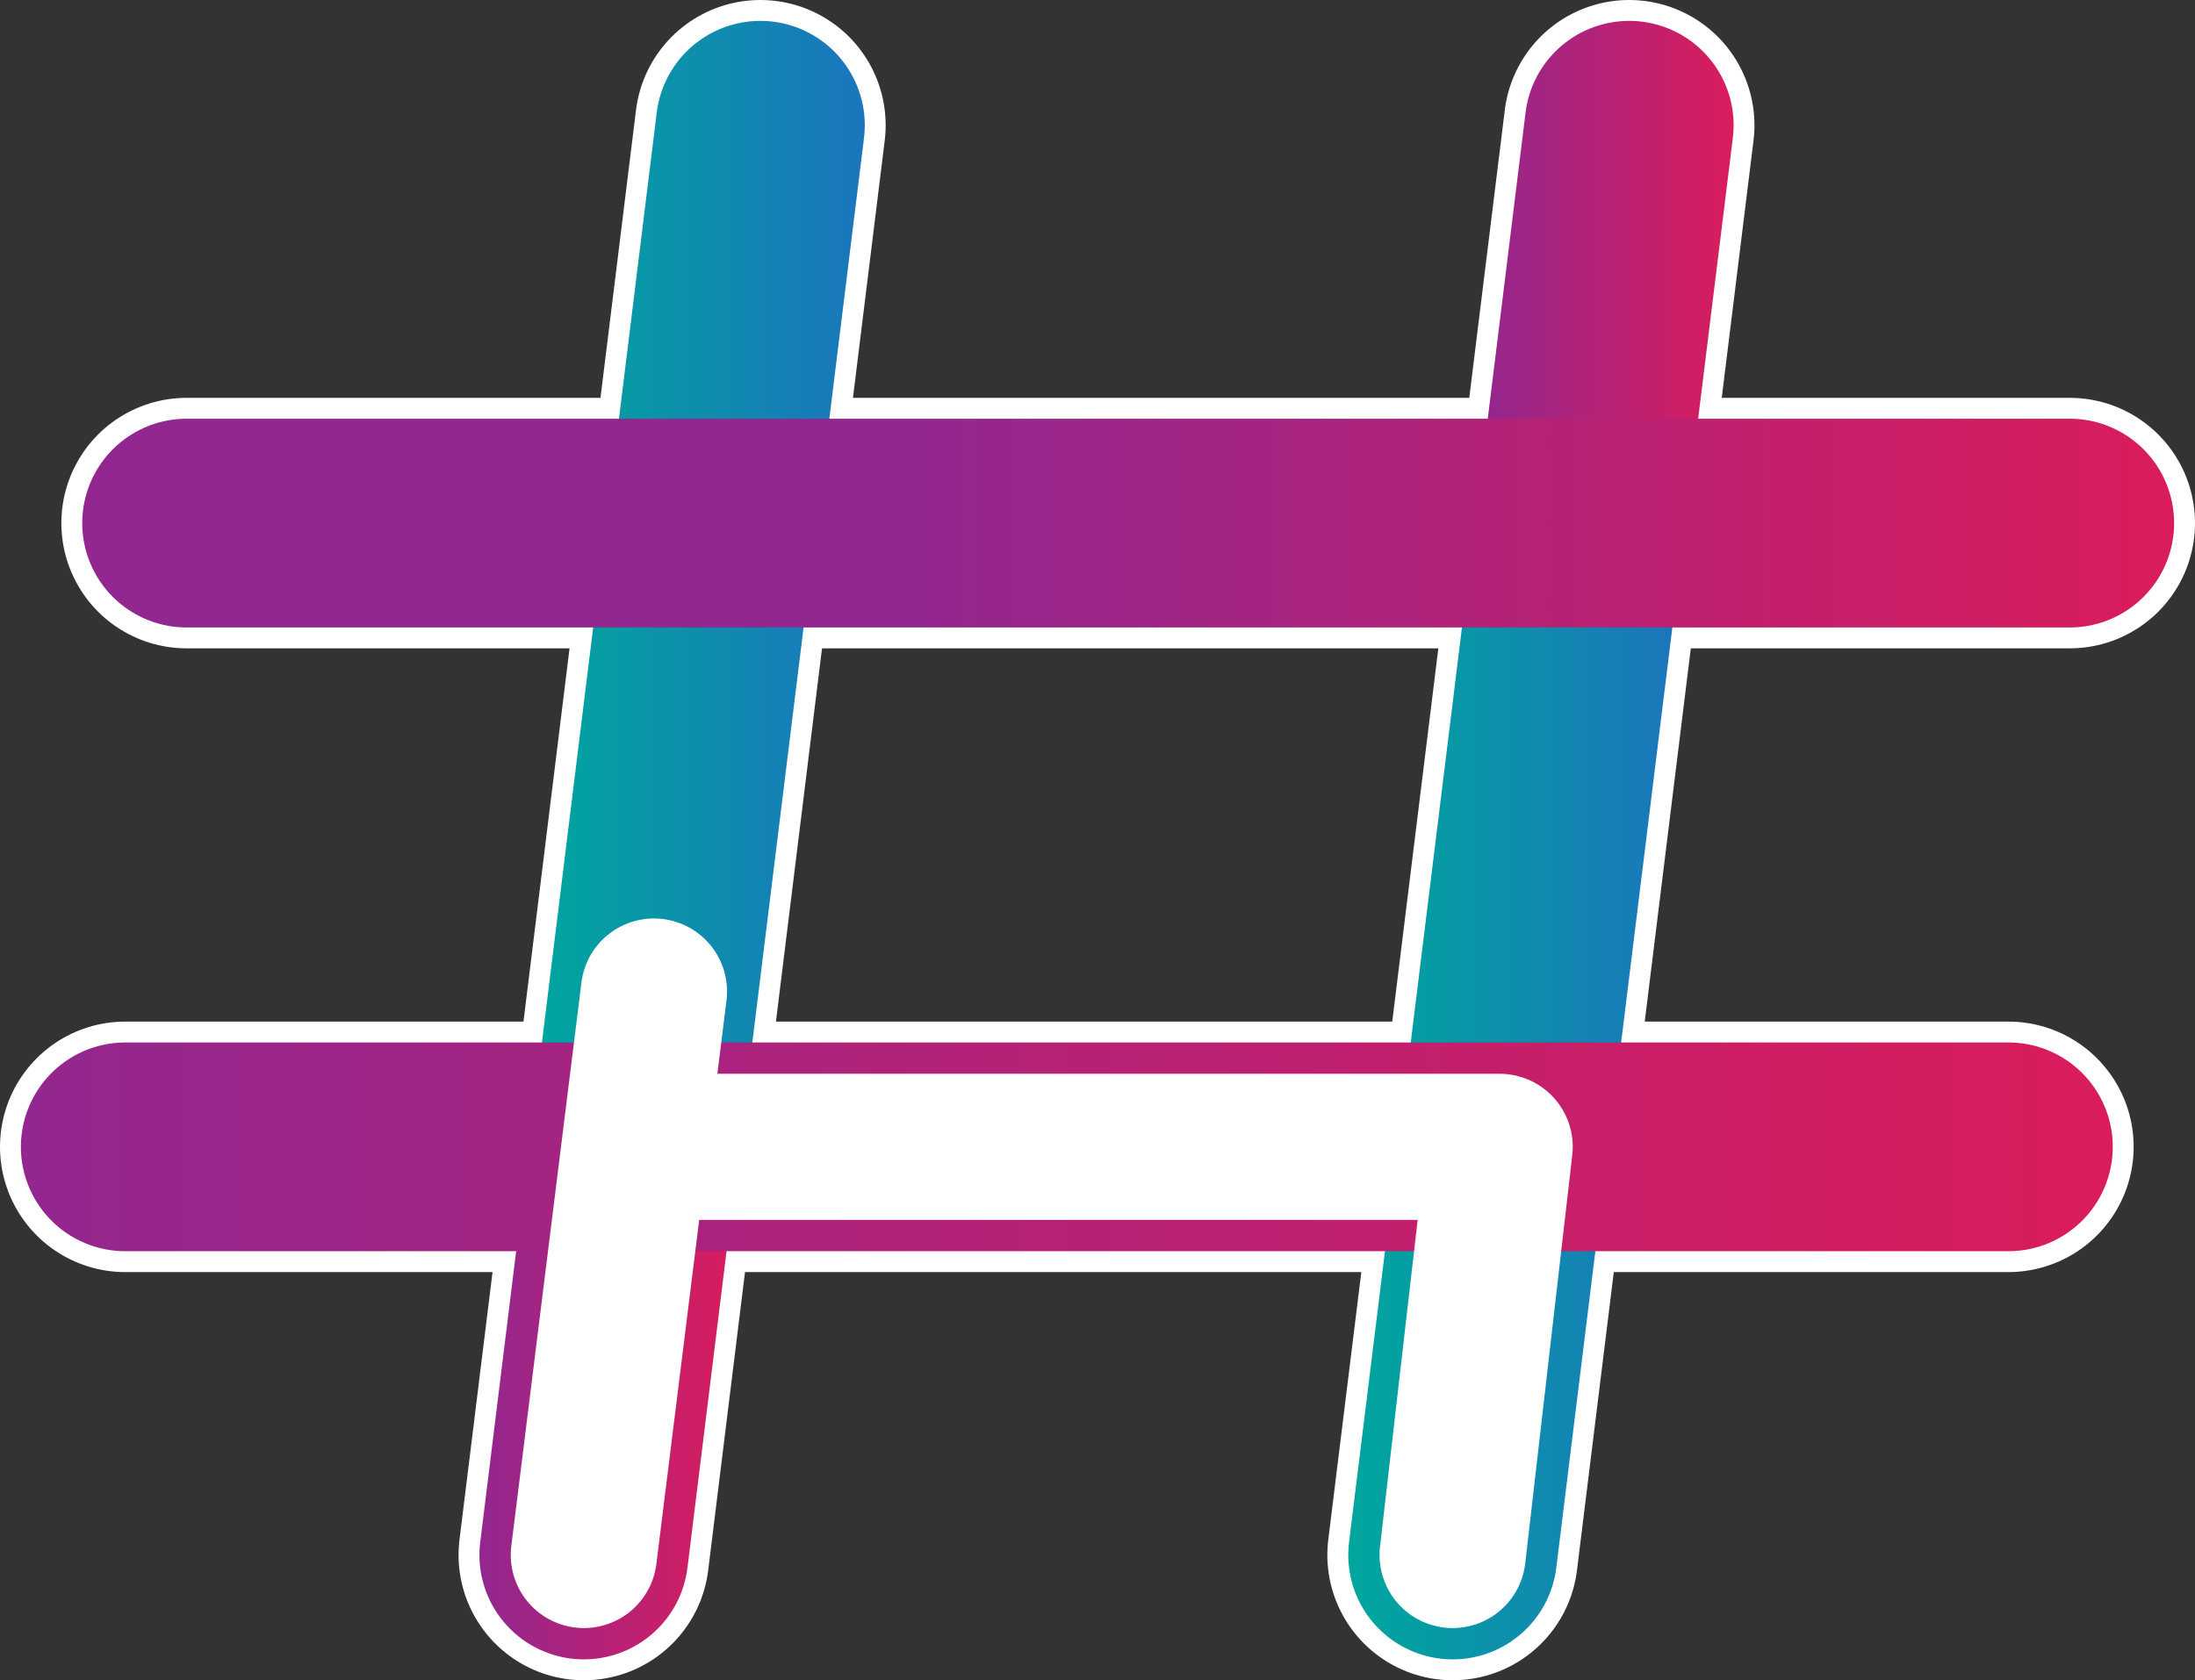<svg xmlns="http://www.w3.org/2000/svg" xmlns:xlink="http://www.w3.org/1999/xlink" viewBox="0 0 525.59 402.45"><rect x="0" y="0" width="525.59" height="402.45" fill="#333333" stroke="none"/><defs><style>.cls-1,.cls-10,.cls-11,.cls-3,.cls-7,.cls-9{fill:none;}.cls-1,.cls-10,.cls-11{stroke:#fff;}.cls-1,.cls-10,.cls-11,.cls-2,.cls-3,.cls-4,.cls-7,.cls-8,.cls-9{stroke-linecap:round;}.cls-1,.cls-2,.cls-3,.cls-4,.cls-5,.cls-6,.cls-7,.cls-8,.cls-9{stroke-miterlimit:10;}.cls-1{stroke-width:60px;}.cls-2,.cls-4,.cls-6{fill:#2b3990;}.cls-2,.cls-3,.cls-4,.cls-5,.cls-6,.cls-7,.cls-8,.cls-9{stroke-width:50px;}.cls-2{stroke:url(#linear-gradient);}.cls-3{stroke:url(#linear-gradient-2);}.cls-4{stroke:url(#linear-gradient-3);}.cls-5{fill:#fff;}.cls-5,.cls-6{stroke:#231f20;}.cls-7{stroke:url(#linear-gradient-4);}.cls-8{fill:url(#linear-gradient-5);stroke:url(#linear-gradient-6);}.cls-9{stroke:url(#linear-gradient-7);}.cls-10{stroke-linejoin:bevel;}.cls-10,.cls-11{stroke-width:35px;}.cls-11{stroke-linejoin:round;}</style><linearGradient id="linear-gradient" x1="114.8" y1="323.57" x2="176.87" y2="323.57" gradientUnits="userSpaceOnUse"><stop offset="0" stop-color="#92278f"/><stop offset="1" stop-color="#da1c5c"/></linearGradient><linearGradient id="linear-gradient-2" x1="126.87" y1="152.34" x2="207.07" y2="152.34" gradientUnits="userSpaceOnUse"><stop offset="0" stop-color="#00a79d"/><stop offset="1" stop-color="#1b75bc"/></linearGradient><linearGradient id="linear-gradient-3" x1="353.34" y1="77.64" x2="415.11" y2="77.64" xlink:href="#linear-gradient"/><linearGradient id="linear-gradient-4" x1="322.84" y1="248.87" x2="403.34" y2="248.87" xlink:href="#linear-gradient-2"/><linearGradient id="linear-gradient-5" x1="44.69" y1="125.29" x2="495.59" y2="125.29" xlink:href="#linear-gradient"/><linearGradient id="linear-gradient-6" x1="19.69" y1="125.29" x2="520.59" y2="125.29" gradientUnits="userSpaceOnUse"><stop offset="0.4" stop-color="#92278f"/><stop offset="1" stop-color="#da1c5c"/></linearGradient><linearGradient id="linear-gradient-7" x1="5" y1="274.69" x2="505.9" y2="274.69" xlink:href="#linear-gradient"/></defs><title>bashon_logo_white</title><g id="Layer_8" data-name="Layer 8"><path class="cls-1" d="M330.32,129.65,288.05,472.1" transform="translate(-148.25 -99.65)"/><path class="cls-1" d="M538.35,129.65,496.08,472.1" transform="translate(-148.25 -99.65)"/><path class="cls-1" d="M178.25,374.34h450.9" transform="translate(-148.25 -99.65)"/><path class="cls-1" d="M192.94,224.94h450.9" transform="translate(-148.25 -99.65)"/></g><g id="Layer_6" data-name="Layer 6"><line class="cls-2" x1="139.8" y1="372.45" x2="151.87" y2="274.69"/></g><g id="Layer_5" data-name="Layer 5"><line class="cls-3" x1="182.07" y1="30" x2="151.87" y2="274.69"/></g><g id="Layer_4" data-name="Layer 4"><line class="cls-4" x1="378.34" y1="125.29" x2="390.11" y2="30"/></g><g id="Layer_3" data-name="Layer 3"><g id="Layer_1" data-name="Layer 1"><path class="cls-5" d="M555.41,350" transform="translate(-148.25 -99.65)"/><path class="cls-5" d="M387,203" transform="translate(-148.25 -99.65)"/></g><path class="cls-6" d="M682,123.18" transform="translate(-148.25 -99.65)"/><line class="cls-7" x1="347.84" y1="372.45" x2="378.34" y2="125.29"/></g><g id="Layer_2" data-name="Layer 2"><path class="cls-5" d="M401.39,169.22" transform="translate(-148.25 -99.65)"/><line class="cls-8" x1="44.69" y1="125.29" x2="495.59" y2="125.29"/><line class="cls-9" x1="30" y1="274.69" x2="480.9" y2="274.69"/></g><g id="Layer_7" data-name="Layer 7"><line class="cls-10" x1="139.8" y1="372.45" x2="156.59" y2="237.49"/><polyline class="cls-11" points="152.83 274.69 359.09 274.69 347.83 372.45"/></g></svg>